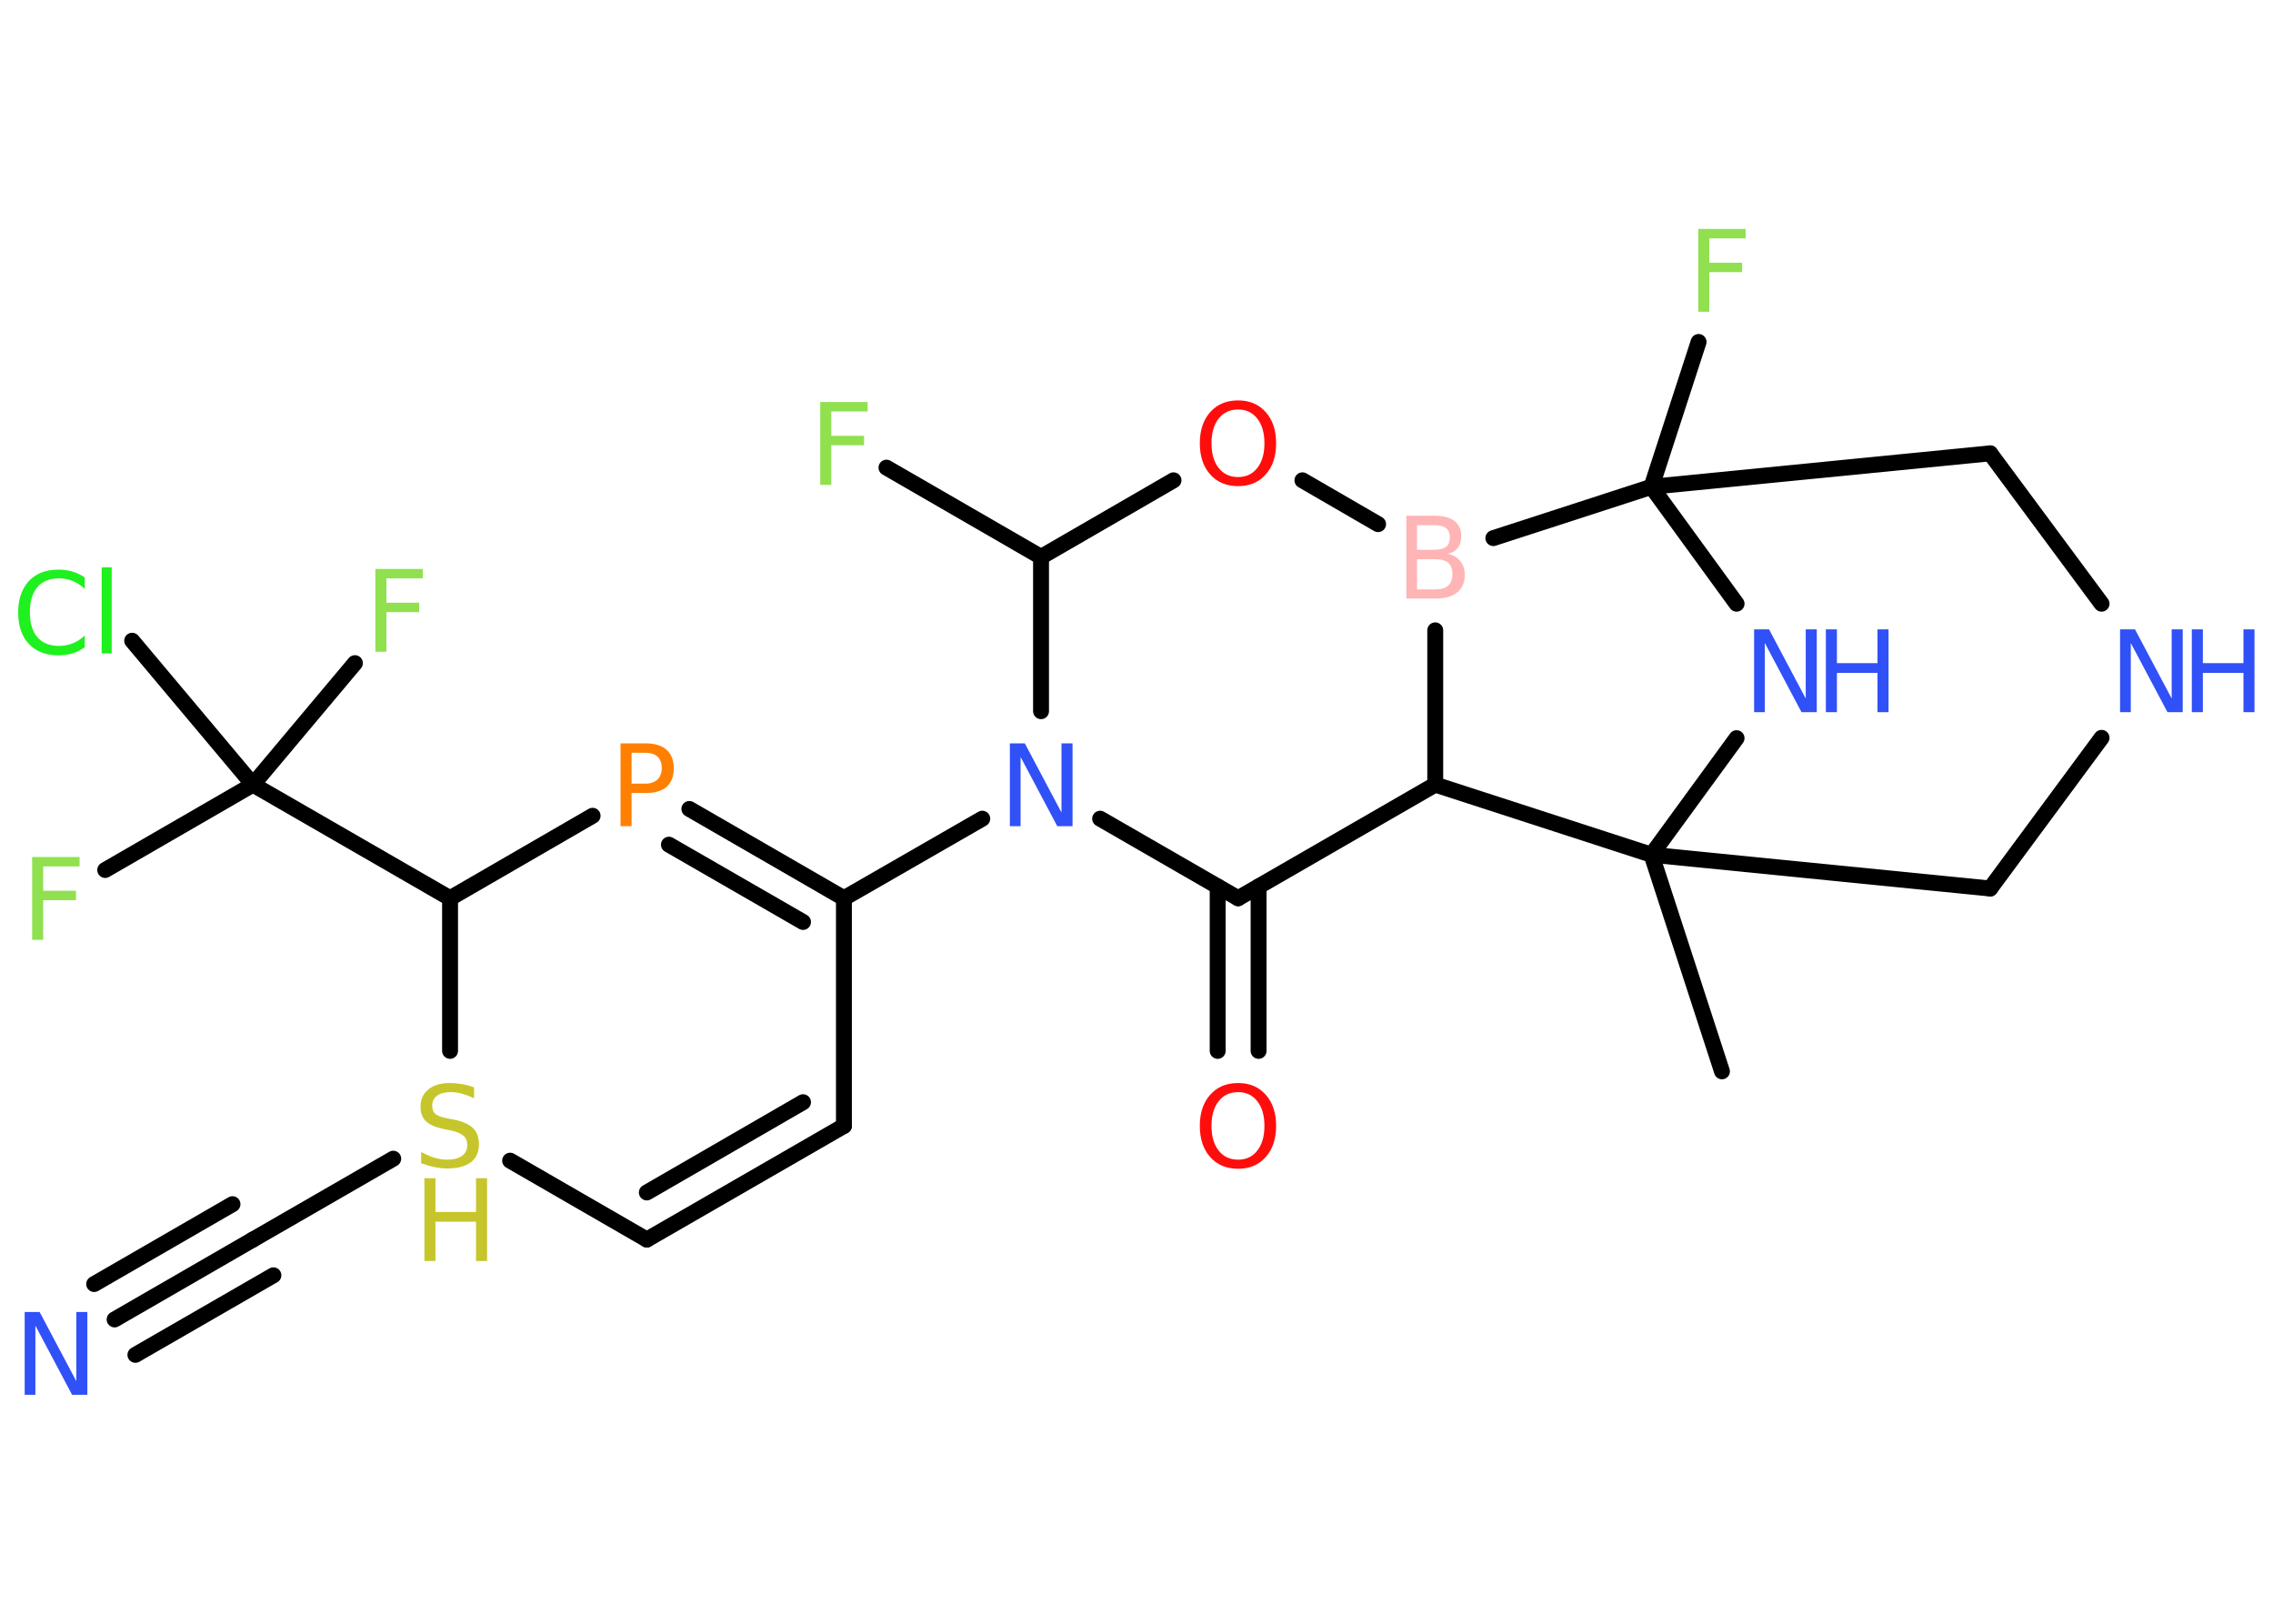 <?xml version='1.0' encoding='UTF-8'?>
<!DOCTYPE svg PUBLIC "-//W3C//DTD SVG 1.1//EN" "http://www.w3.org/Graphics/SVG/1.1/DTD/svg11.dtd">
<svg version='1.2' xmlns='http://www.w3.org/2000/svg' xmlns:xlink='http://www.w3.org/1999/xlink' width='70.0mm' height='50.0mm' viewBox='0 0 70.0 50.0'>
  <desc>Generated by the Chemistry Development Kit (http://github.com/cdk)</desc>
  <g stroke-linecap='round' stroke-linejoin='round' stroke='#000000' stroke-width='.49' fill='#3050F8'>
    <rect x='.0' y='.0' width='70.0' height='50.0' fill='#FFFFFF' stroke='none'/>
    <g id='mol1' class='mol'>
      <line id='mol1bnd1' class='bond' x1='53.03' y1='32.99' x2='50.86' y2='26.32'/>
      <line id='mol1bnd2' class='bond' x1='50.86' y1='26.32' x2='61.29' y2='27.36'/>
      <line id='mol1bnd3' class='bond' x1='61.29' y1='27.36' x2='64.72' y2='22.72'/>
      <line id='mol1bnd4' class='bond' x1='64.72' y1='18.59' x2='61.29' y2='13.96'/>
      <line id='mol1bnd5' class='bond' x1='61.29' y1='13.96' x2='50.86' y2='14.99'/>
      <line id='mol1bnd6' class='bond' x1='50.86' y1='14.99' x2='52.31' y2='10.53'/>
      <line id='mol1bnd7' class='bond' x1='50.86' y1='14.99' x2='53.48' y2='18.59'/>
      <line id='mol1bnd8' class='bond' x1='50.86' y1='26.32' x2='53.48' y2='22.73'/>
      <line id='mol1bnd9' class='bond' x1='50.86' y1='14.99' x2='45.99' y2='16.57'/>
      <line id='mol1bnd10' class='bond' x1='42.44' y1='16.14' x2='40.11' y2='14.79'/>
      <line id='mol1bnd11' class='bond' x1='36.14' y1='14.79' x2='32.06' y2='17.15'/>
      <line id='mol1bnd12' class='bond' x1='32.06' y1='17.15' x2='27.3' y2='14.4'/>
      <line id='mol1bnd13' class='bond' x1='32.06' y1='17.15' x2='32.06' y2='21.9'/>
      <line id='mol1bnd14' class='bond' x1='30.25' y1='25.21' x2='25.99' y2='27.66'/>
      <g id='mol1bnd15' class='bond'>
        <line x1='25.99' y1='27.66' x2='21.23' y2='24.91'/>
        <line x1='24.73' y1='28.39' x2='20.6' y2='26.01'/>
      </g>
      <line id='mol1bnd16' class='bond' x1='18.25' y1='25.12' x2='13.86' y2='27.66'/>
      <line id='mol1bnd17' class='bond' x1='13.86' y1='27.66' x2='7.79' y2='24.16'/>
      <line id='mol1bnd18' class='bond' x1='7.79' y1='24.16' x2='3.24' y2='26.79'/>
      <line id='mol1bnd19' class='bond' x1='7.79' y1='24.16' x2='10.93' y2='20.42'/>
      <line id='mol1bnd20' class='bond' x1='7.79' y1='24.16' x2='4.07' y2='19.73'/>
      <line id='mol1bnd21' class='bond' x1='13.86' y1='27.66' x2='13.86' y2='32.36'/>
      <line id='mol1bnd22' class='bond' x1='12.11' y1='35.68' x2='7.79' y2='38.17'/>
      <g id='mol1bnd23' class='bond'>
        <line x1='7.79' y1='38.17' x2='3.53' y2='40.63'/>
        <line x1='8.42' y1='39.27' x2='4.17' y2='41.72'/>
        <line x1='7.16' y1='37.08' x2='2.9' y2='39.54'/>
      </g>
      <line id='mol1bnd24' class='bond' x1='15.71' y1='35.74' x2='19.92' y2='38.17'/>
      <g id='mol1bnd25' class='bond'>
        <line x1='19.92' y1='38.17' x2='25.99' y2='34.67'/>
        <line x1='19.92' y1='36.72' x2='24.73' y2='33.94'/>
      </g>
      <line id='mol1bnd26' class='bond' x1='25.99' y1='27.66' x2='25.99' y2='34.67'/>
      <line id='mol1bnd27' class='bond' x1='33.88' y1='25.21' x2='38.13' y2='27.66'/>
      <g id='mol1bnd28' class='bond'>
        <line x1='38.76' y1='27.3' x2='38.76' y2='32.36'/>
        <line x1='37.5' y1='27.3' x2='37.5' y2='32.36'/>
      </g>
      <line id='mol1bnd29' class='bond' x1='38.13' y1='27.66' x2='44.2' y2='24.16'/>
      <line id='mol1bnd30' class='bond' x1='44.2' y1='19.41' x2='44.2' y2='24.16'/>
      <line id='mol1bnd31' class='bond' x1='50.86' y1='26.32' x2='44.2' y2='24.16'/>
      <g id='mol1atm4' class='atom'>
        <path d='M65.29 19.38h.46l1.13 2.13v-2.13h.34v2.55h-.47l-1.13 -2.13v2.13h-.33v-2.55z' stroke='none'/>
        <path d='M67.5 19.38h.34v1.04h1.25v-1.04h.34v2.55h-.34v-1.21h-1.25v1.21h-.34v-2.55z' stroke='none'/>
      </g>
      <path id='mol1atm7' class='atom' d='M52.3 7.05h1.46v.29h-1.12v.75h1.01v.29h-1.01v1.22h-.34v-2.55z' stroke='none' fill='#90E050'/>
      <g id='mol1atm8' class='atom'>
        <path d='M54.02 19.38h.46l1.13 2.13v-2.13h.34v2.55h-.47l-1.13 -2.13v2.13h-.33v-2.55z' stroke='none'/>
        <path d='M56.23 19.38h.34v1.04h1.25v-1.04h.34v2.55h-.34v-1.21h-1.25v1.21h-.34v-2.55z' stroke='none'/>
      </g>
      <path id='mol1atm9' class='atom' d='M43.64 17.21v.94h.55q.28 .0 .41 -.12q.13 -.12 .13 -.35q.0 -.24 -.13 -.35q-.13 -.11 -.41 -.11h-.55zM43.64 16.16v.77h.51q.25 .0 .38 -.09q.12 -.09 .12 -.29q.0 -.19 -.12 -.29q-.12 -.09 -.38 -.09h-.51zM43.3 15.88h.88q.39 .0 .61 .16q.21 .16 .21 .47q.0 .23 -.11 .37q-.11 .14 -.32 .17q.26 .05 .4 .23q.14 .17 .14 .43q.0 .34 -.23 .53q-.23 .19 -.66 .19h-.91v-2.55z' stroke='none' fill='#FFB5B5'/>
      <path id='mol1atm10' class='atom' d='M38.13 12.61q-.38 .0 -.6 .28q-.22 .28 -.22 .76q.0 .48 .22 .76q.22 .28 .6 .28q.37 .0 .59 -.28q.22 -.28 .22 -.76q.0 -.48 -.22 -.76q-.22 -.28 -.59 -.28zM38.13 12.33q.53 .0 .85 .36q.32 .36 .32 .96q.0 .6 -.32 .96q-.32 .36 -.85 .36q-.54 .0 -.86 -.36q-.32 -.36 -.32 -.96q.0 -.6 .32 -.96q.32 -.36 .86 -.36z' stroke='none' fill='#FF0D0D'/>
      <path id='mol1atm12' class='atom' d='M25.26 12.38h1.46v.29h-1.12v.75h1.01v.29h-1.01v1.22h-.34v-2.55z' stroke='none' fill='#90E050'/>
      <path id='mol1atm13' class='atom' d='M31.1 22.89h.46l1.13 2.13v-2.13h.34v2.55h-.47l-1.13 -2.13v2.13h-.33v-2.55z' stroke='none'/>
      <path id='mol1atm15' class='atom' d='M19.45 23.17v.96h.43q.24 .0 .37 -.13q.13 -.13 .13 -.35q.0 -.23 -.13 -.35q-.13 -.12 -.37 -.12h-.43zM19.1 22.89h.78q.43 .0 .65 .2q.22 .2 .22 .57q.0 .37 -.22 .57q-.22 .19 -.65 .19h-.43v1.02h-.34v-2.55z' stroke='none' fill='#FF8000'/>
      <path id='mol1atm18' class='atom' d='M.99 26.39h1.46v.29h-1.12v.75h1.01v.29h-1.01v1.22h-.34v-2.55z' stroke='none' fill='#90E050'/>
      <path id='mol1atm19' class='atom' d='M11.56 17.52h1.46v.29h-1.12v.75h1.01v.29h-1.01v1.22h-.34v-2.55z' stroke='none' fill='#90E050'/>
      <path id='mol1atm20' class='atom' d='M2.61 17.77v.36q-.18 -.16 -.37 -.24q-.2 -.08 -.42 -.08q-.44 .0 -.67 .27q-.23 .27 -.23 .77q.0 .5 .23 .77q.23 .27 .67 .27q.22 .0 .42 -.08q.2 -.08 .37 -.24v.36q-.18 .13 -.38 .19q-.2 .06 -.43 .06q-.58 .0 -.91 -.35q-.33 -.35 -.33 -.97q.0 -.61 .33 -.97q.33 -.35 .91 -.35q.23 .0 .43 .06q.2 .06 .38 .18zM3.13 17.47h.31v2.65h-.31v-2.65z' stroke='none' fill='#1FF01F'/>
      <g id='mol1atm21' class='atom'>
        <path d='M14.6 33.48v.34q-.19 -.09 -.37 -.14q-.17 -.05 -.34 -.05q-.28 .0 -.43 .11q-.15 .11 -.15 .31q.0 .17 .1 .25q.1 .09 .38 .14l.21 .04q.38 .08 .57 .26q.18 .18 .18 .49q.0 .37 -.25 .56q-.25 .19 -.73 .19q-.18 .0 -.38 -.04q-.2 -.04 -.42 -.12v-.35q.21 .12 .41 .18q.2 .06 .39 .06q.3 .0 .46 -.12q.16 -.12 .16 -.33q.0 -.19 -.12 -.29q-.12 -.1 -.38 -.16l-.21 -.04q-.39 -.08 -.56 -.24q-.17 -.16 -.17 -.45q.0 -.34 .24 -.53q.24 -.2 .66 -.2q.18 .0 .36 .03q.19 .03 .38 .1z' stroke='none' fill='#C6C62C'/>
        <path d='M13.07 36.28h.34v1.04h1.25v-1.04h.34v2.55h-.34v-1.21h-1.25v1.21h-.34v-2.55z' stroke='none' fill='#C6C62C'/>
      </g>
      <path id='mol1atm23' class='atom' d='M.76 40.4h.46l1.13 2.13v-2.13h.34v2.55h-.47l-1.13 -2.13v2.13h-.33v-2.55z' stroke='none'/>
      <path id='mol1atm27' class='atom' d='M38.13 33.63q-.38 .0 -.6 .28q-.22 .28 -.22 .76q.0 .48 .22 .76q.22 .28 .6 .28q.37 .0 .59 -.28q.22 -.28 .22 -.76q.0 -.48 -.22 -.76q-.22 -.28 -.59 -.28zM38.13 33.35q.53 .0 .85 .36q.32 .36 .32 .96q.0 .6 -.32 .96q-.32 .36 -.85 .36q-.54 .0 -.86 -.36q-.32 -.36 -.32 -.96q.0 -.6 .32 -.96q.32 -.36 .86 -.36z' stroke='none' fill='#FF0D0D'/>
    </g>
  </g>
</svg>
